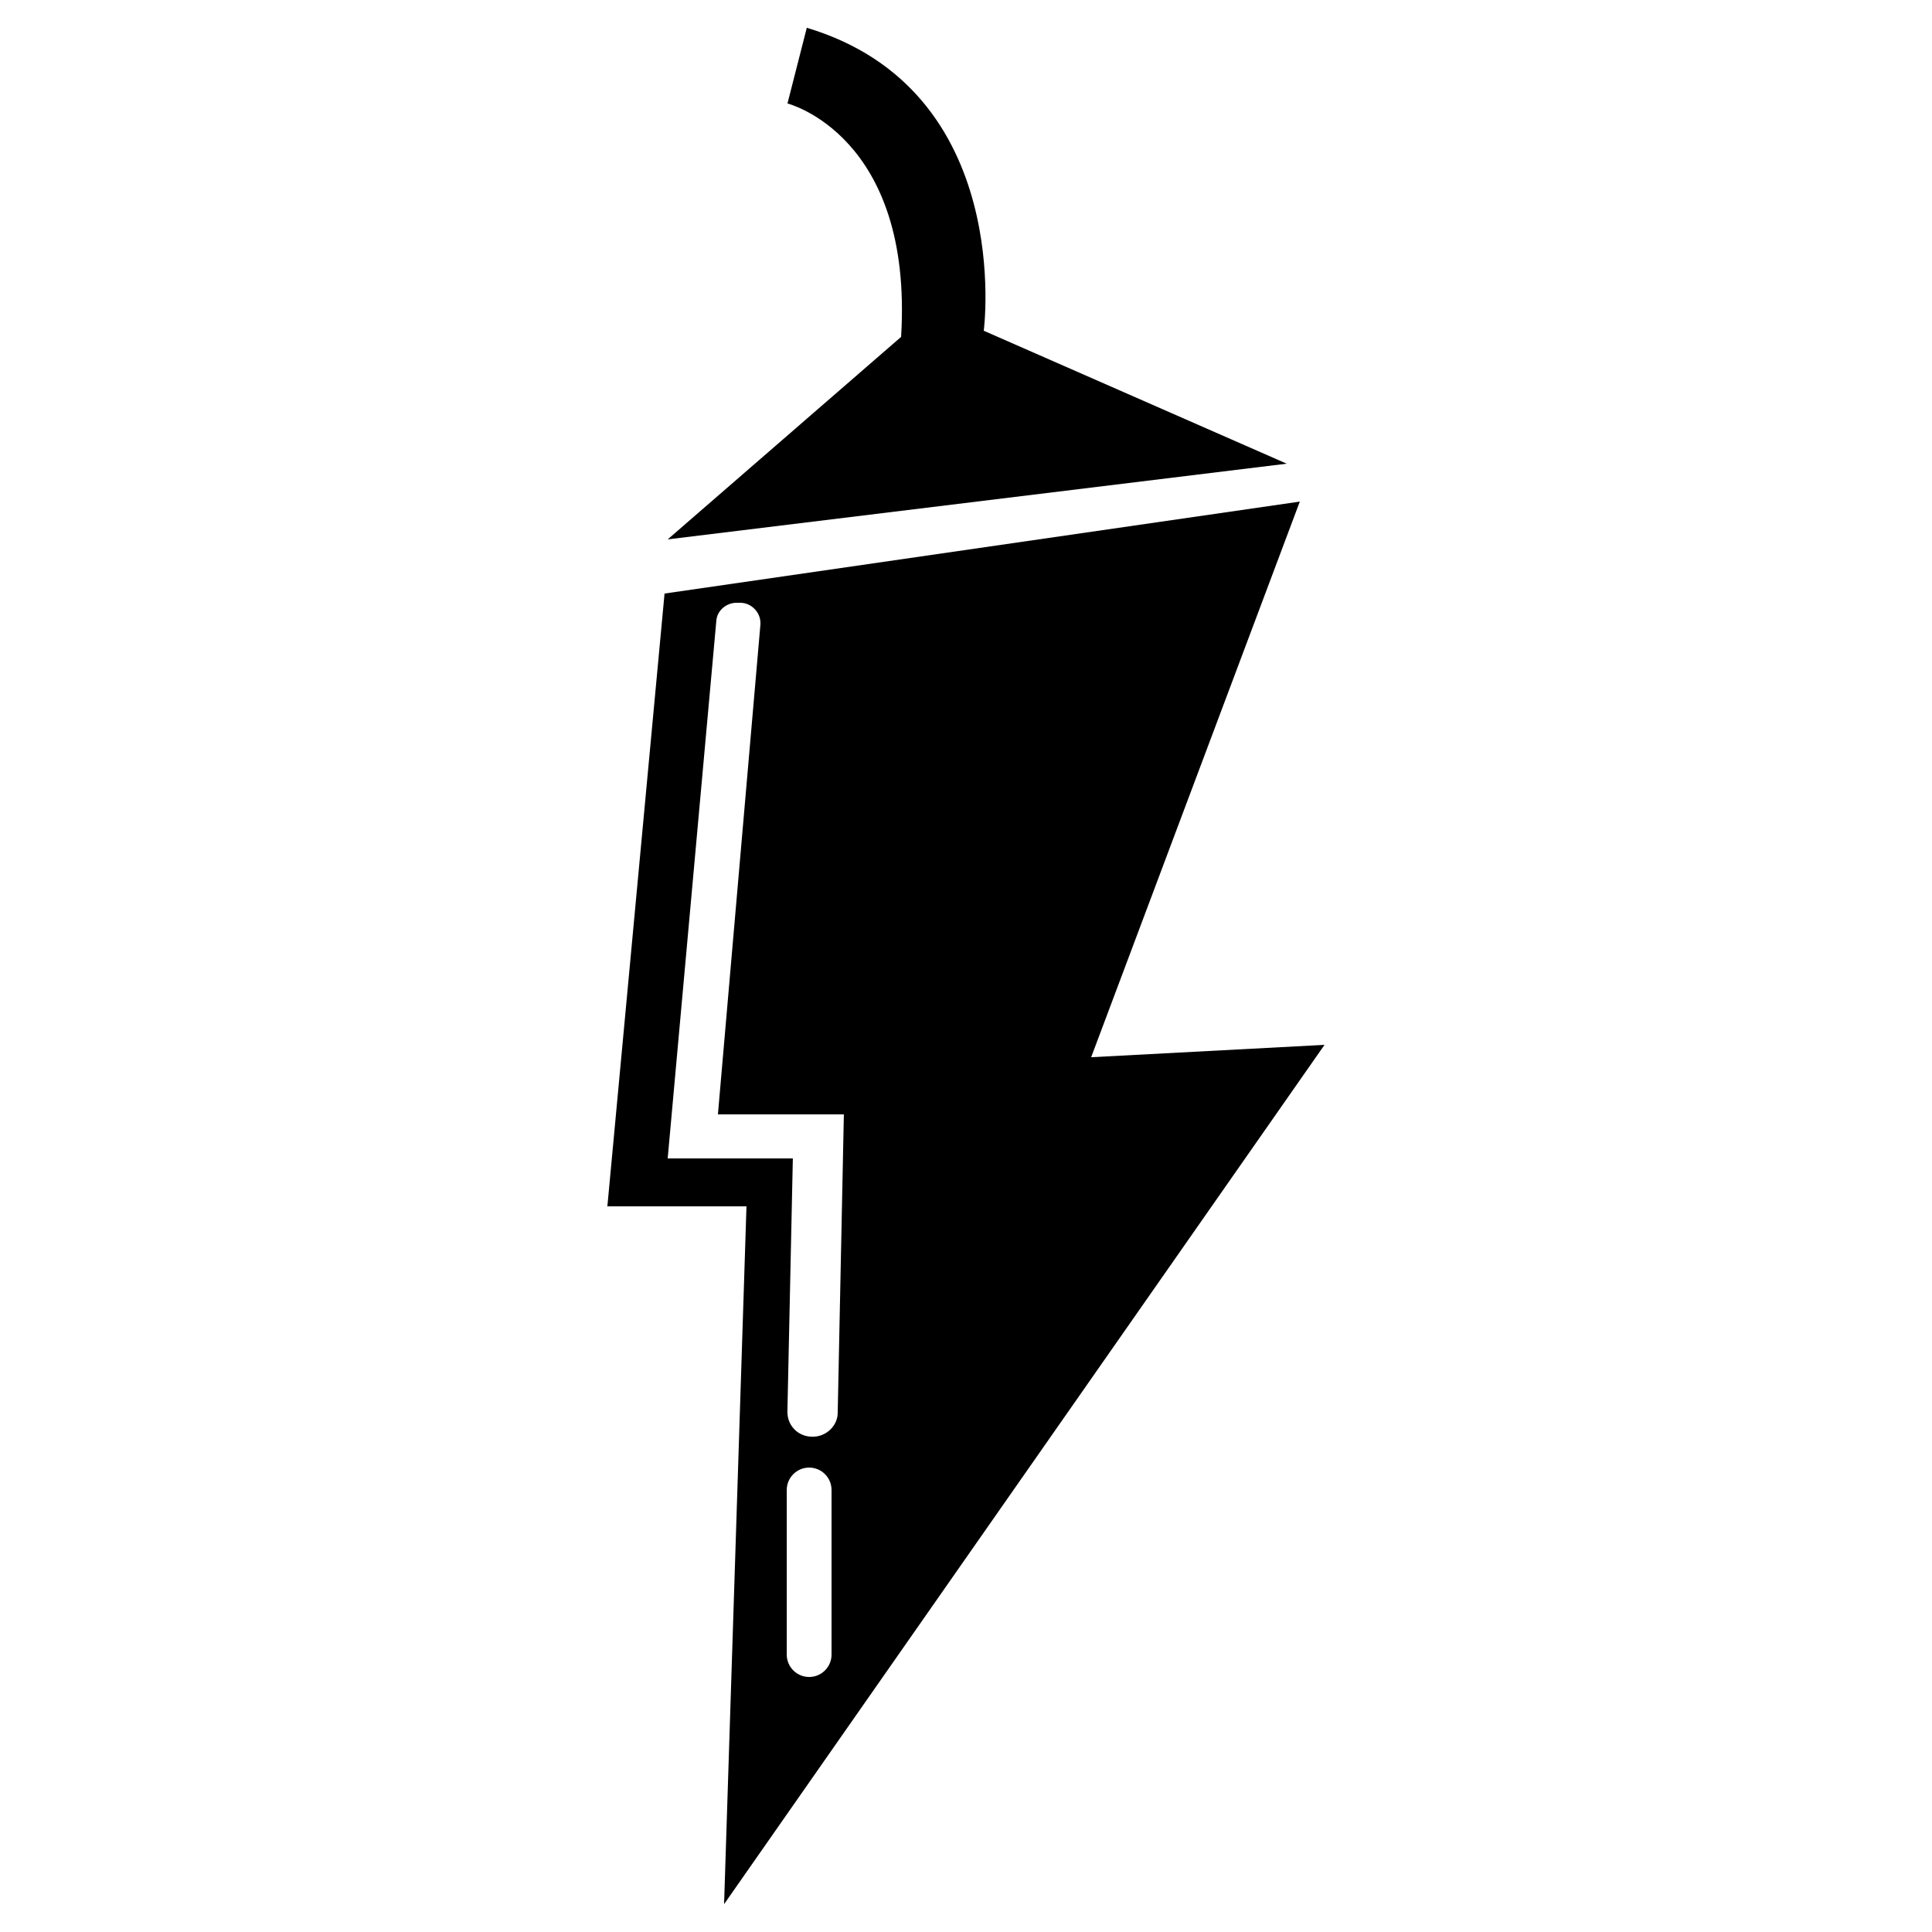 <!-- Generated by IcoMoon.io -->
<svg version="1.1" xmlns="http://www.w3.org/2000/svg" width="32" height="32" viewBox="0 0 32 32">
<title>NGC</title>
<path d="M11.059 8.934l10.253-1.254-5.018-2.202c0 0 0.525-3.981-2.931-5.018l-0.32 1.254c0 0 2.086 0.525 1.882 3.866z"></path>
<path d="M21.939 17.306l-3.866 0.205 3.456-9.203-10.522 1.523-0.947 10.15h2.304l-0.371 11.558 9.946-14.234zM13.773 27.405c0 0.205-0.166 0.371-0.371 0.371s-0.371-0.166-0.371-0.371v-2.726c0-0.205 0.166-0.371 0.371-0.371s0.371 0.166 0.371 0.371v2.726zM11.059 19.187l0.806-8.909c0.013-0.166 0.166-0.294 0.333-0.294h0.064c0.179 0 0.333 0.154 0.333 0.333 0 0.013 0 0.026 0 0.026l-0.704 8.115h2.086l-0.102 4.941c0 0.218-0.192 0.397-0.41 0.397h-0.013c-0.23 0-0.41-0.179-0.41-0.41 0 0 0 0 0-0.013l0.090-4.186h-2.074z"></path>
</svg>
